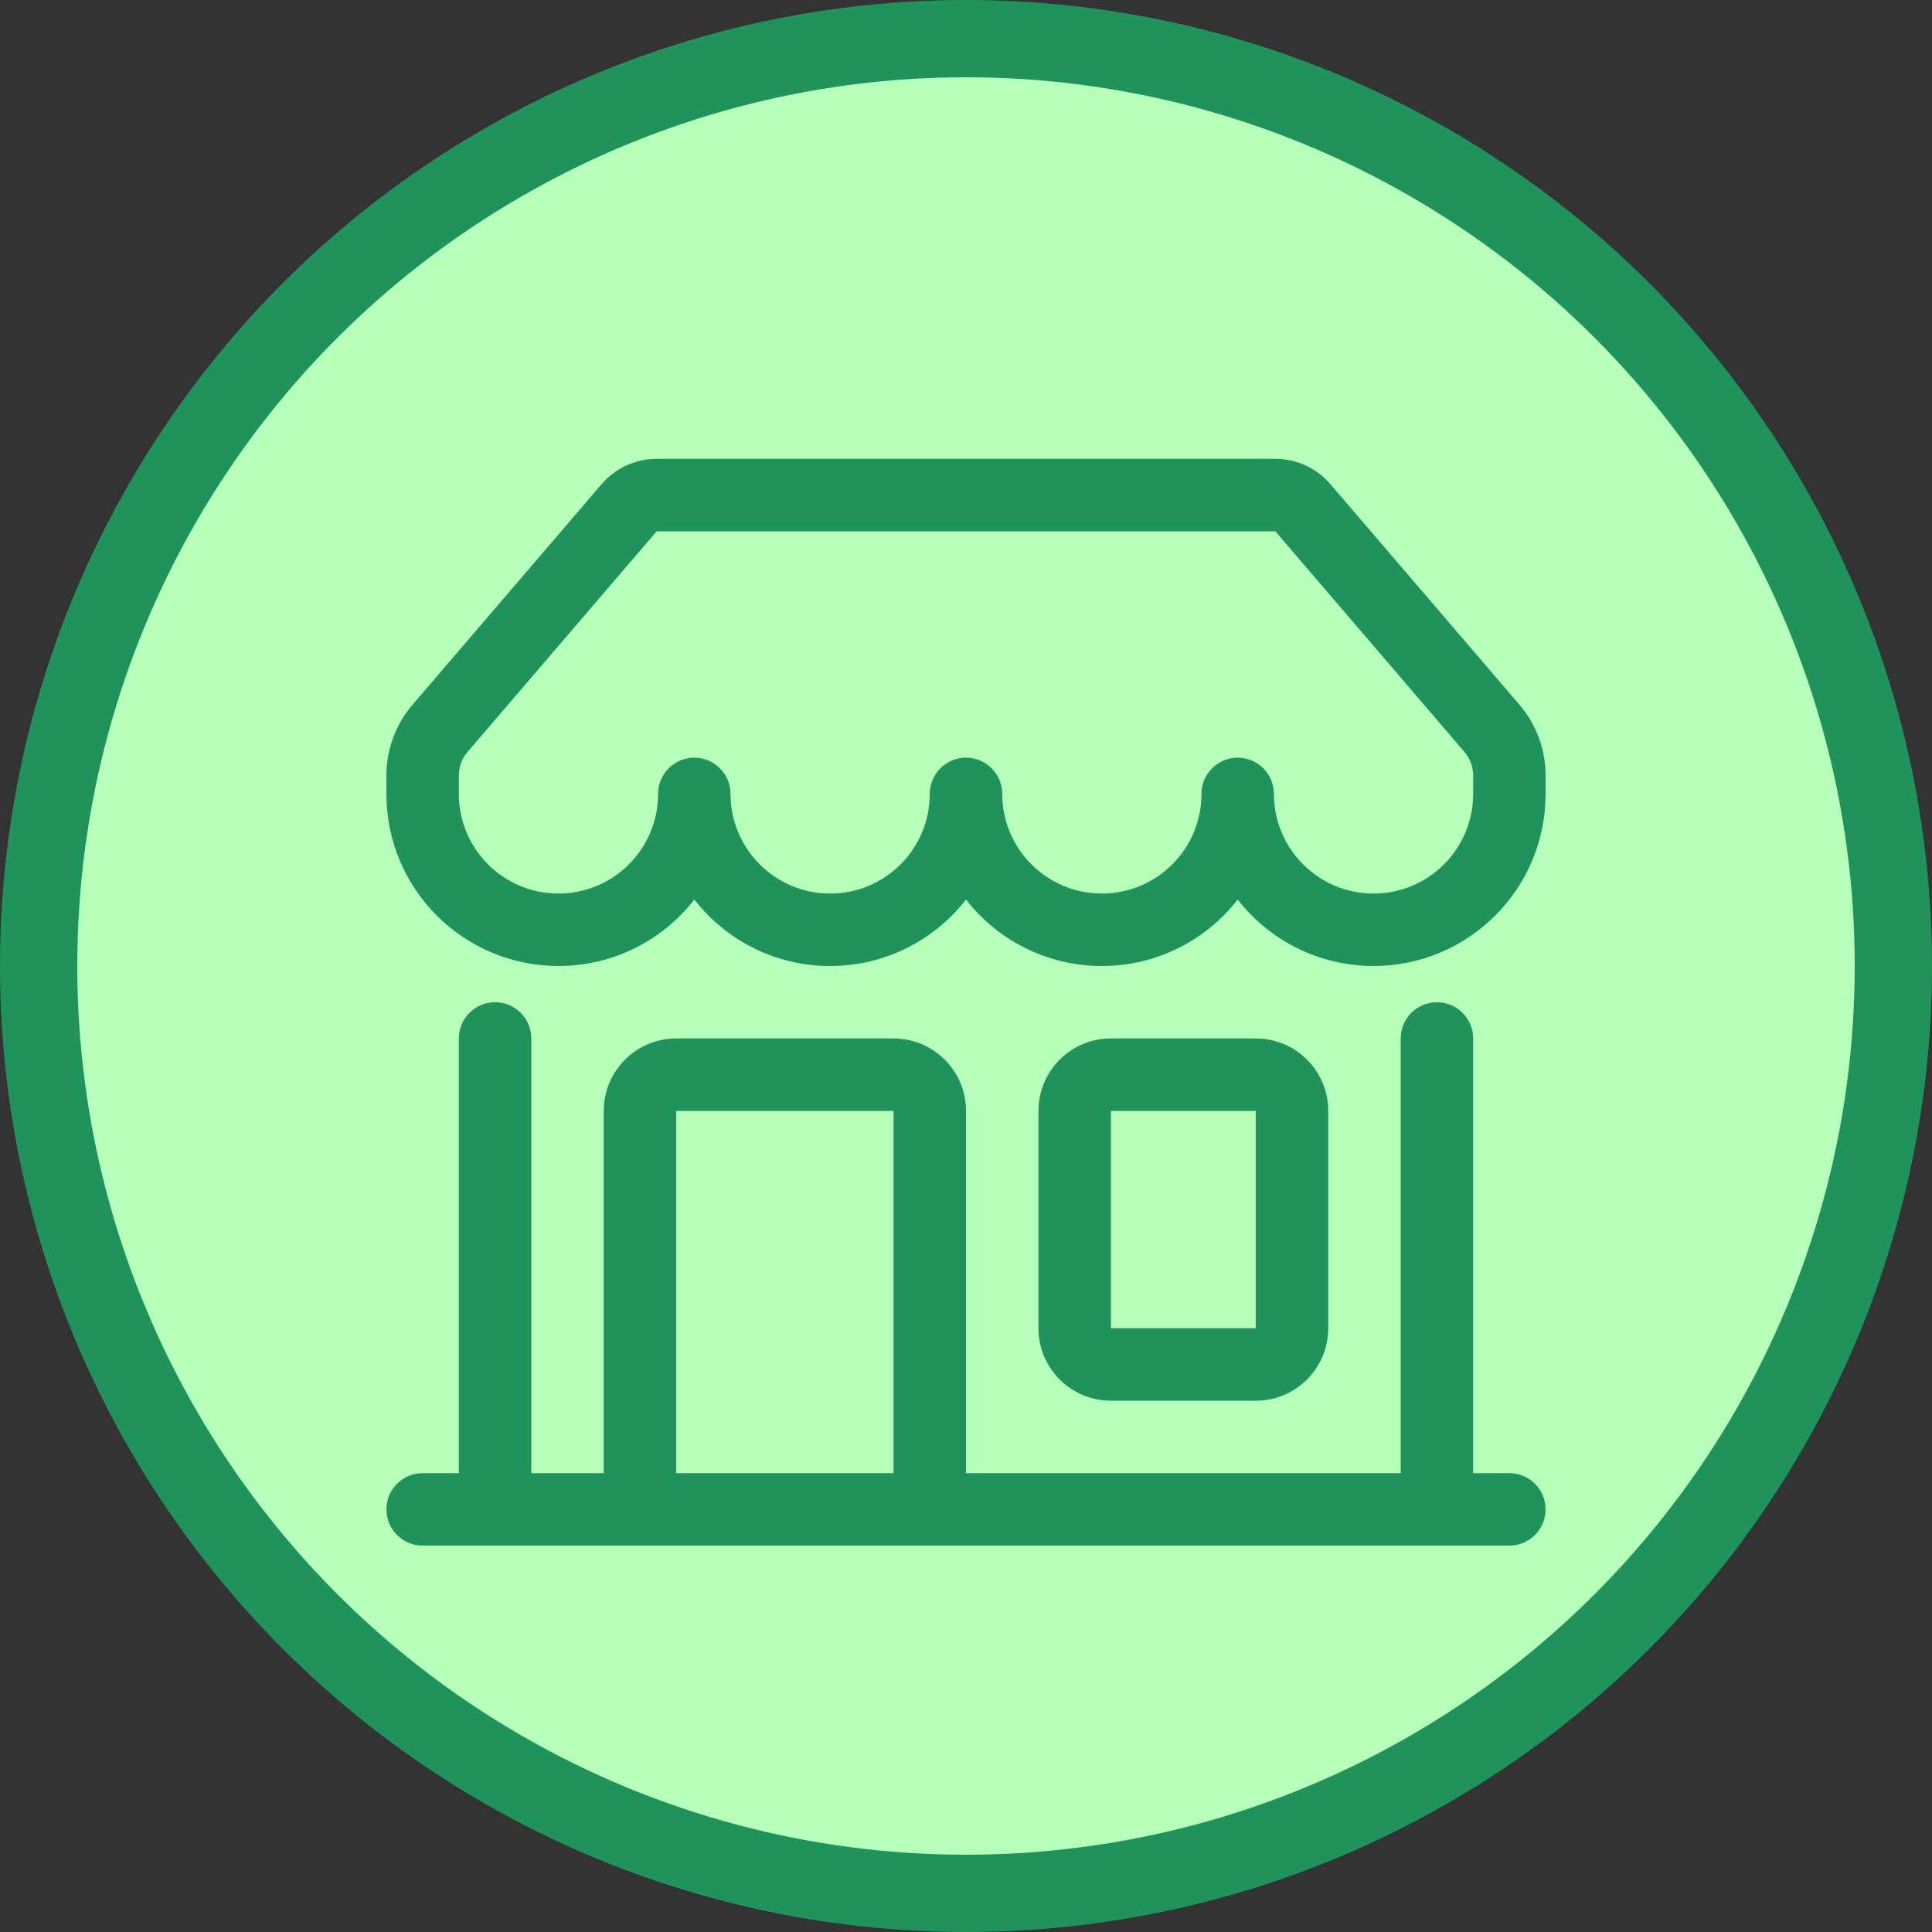 <svg width="50" height="50" viewBox="0 0 50 50" fill="none" xmlns="http://www.w3.org/2000/svg">
<rect x="0" y="0" width="50" height="50" fill="#333333" stroke="none"/>
<circle cx="25" cy="25" r="24" fill="#B6FFBB" stroke="#1F935B" stroke-width="2"/>
<path d="M15.57 12.53C15.926 12.114 16.446 11.875 16.994 11.875H33.006C33.554 11.875 34.074 12.114 34.43 12.53L39.323 18.238C39.76 18.748 40 19.397 40 20.069V20.547C40 23.006 38.006 25 35.547 25C34.118 25 32.846 24.327 32.031 23.28C31.216 24.327 29.945 25 28.516 25C27.087 25 25.815 24.327 25 23.28C24.185 24.327 22.913 25 21.484 25C20.055 25 18.784 24.327 17.969 23.28C17.154 24.327 15.882 25 14.453 25C11.994 25 10 23.006 10 20.547V20.069C10 19.397 10.24 18.748 10.677 18.238L15.57 12.53ZM18.906 20.547C18.906 21.971 20.061 23.125 21.484 23.125C22.908 23.125 24.062 21.971 24.062 20.547C24.062 20.029 24.482 19.609 25 19.609C25.518 19.609 25.938 20.029 25.938 20.547C25.938 21.971 27.092 23.125 28.516 23.125C29.939 23.125 31.094 21.971 31.094 20.547C31.094 20.029 31.514 19.609 32.031 19.609C32.549 19.609 32.969 20.029 32.969 20.547C32.969 21.971 34.123 23.125 35.547 23.125C36.971 23.125 38.125 21.971 38.125 20.547V20.069C38.125 19.845 38.045 19.628 37.899 19.459L33.006 13.75H16.994L12.101 19.459C11.955 19.628 11.875 19.845 11.875 20.069V20.547C11.875 21.971 13.029 23.125 14.453 23.125C15.877 23.125 17.031 21.971 17.031 20.547C17.031 20.029 17.451 19.609 17.969 19.609C18.486 19.609 18.906 20.029 18.906 20.547ZM12.812 25.938C13.33 25.938 13.75 26.357 13.75 26.875V38.125H15.625V28.75C15.625 27.715 16.465 26.875 17.5 26.875H23.125C24.16 26.875 25 27.715 25 28.75V38.125H36.25V26.875C36.25 26.357 36.67 25.938 37.188 25.938C37.705 25.938 38.125 26.357 38.125 26.875V38.125H39.062C39.58 38.125 40 38.545 40 39.062C40 39.58 39.58 40 39.062 40H10.938C10.42 40 10 39.58 10 39.062C10 38.545 10.42 38.125 10.938 38.125H11.875V26.875C11.875 26.357 12.295 25.938 12.812 25.938ZM17.5 38.125H23.125V28.75H17.5V38.125ZM26.875 28.75C26.875 27.715 27.715 26.875 28.75 26.875H32.5C33.536 26.875 34.375 27.715 34.375 28.75V34.375C34.375 35.411 33.536 36.25 32.5 36.25H28.75C27.715 36.25 26.875 35.411 26.875 34.375V28.75ZM32.5 28.75H28.75V34.375H32.5V28.75Z" fill="#1F935B"/>
</svg>

